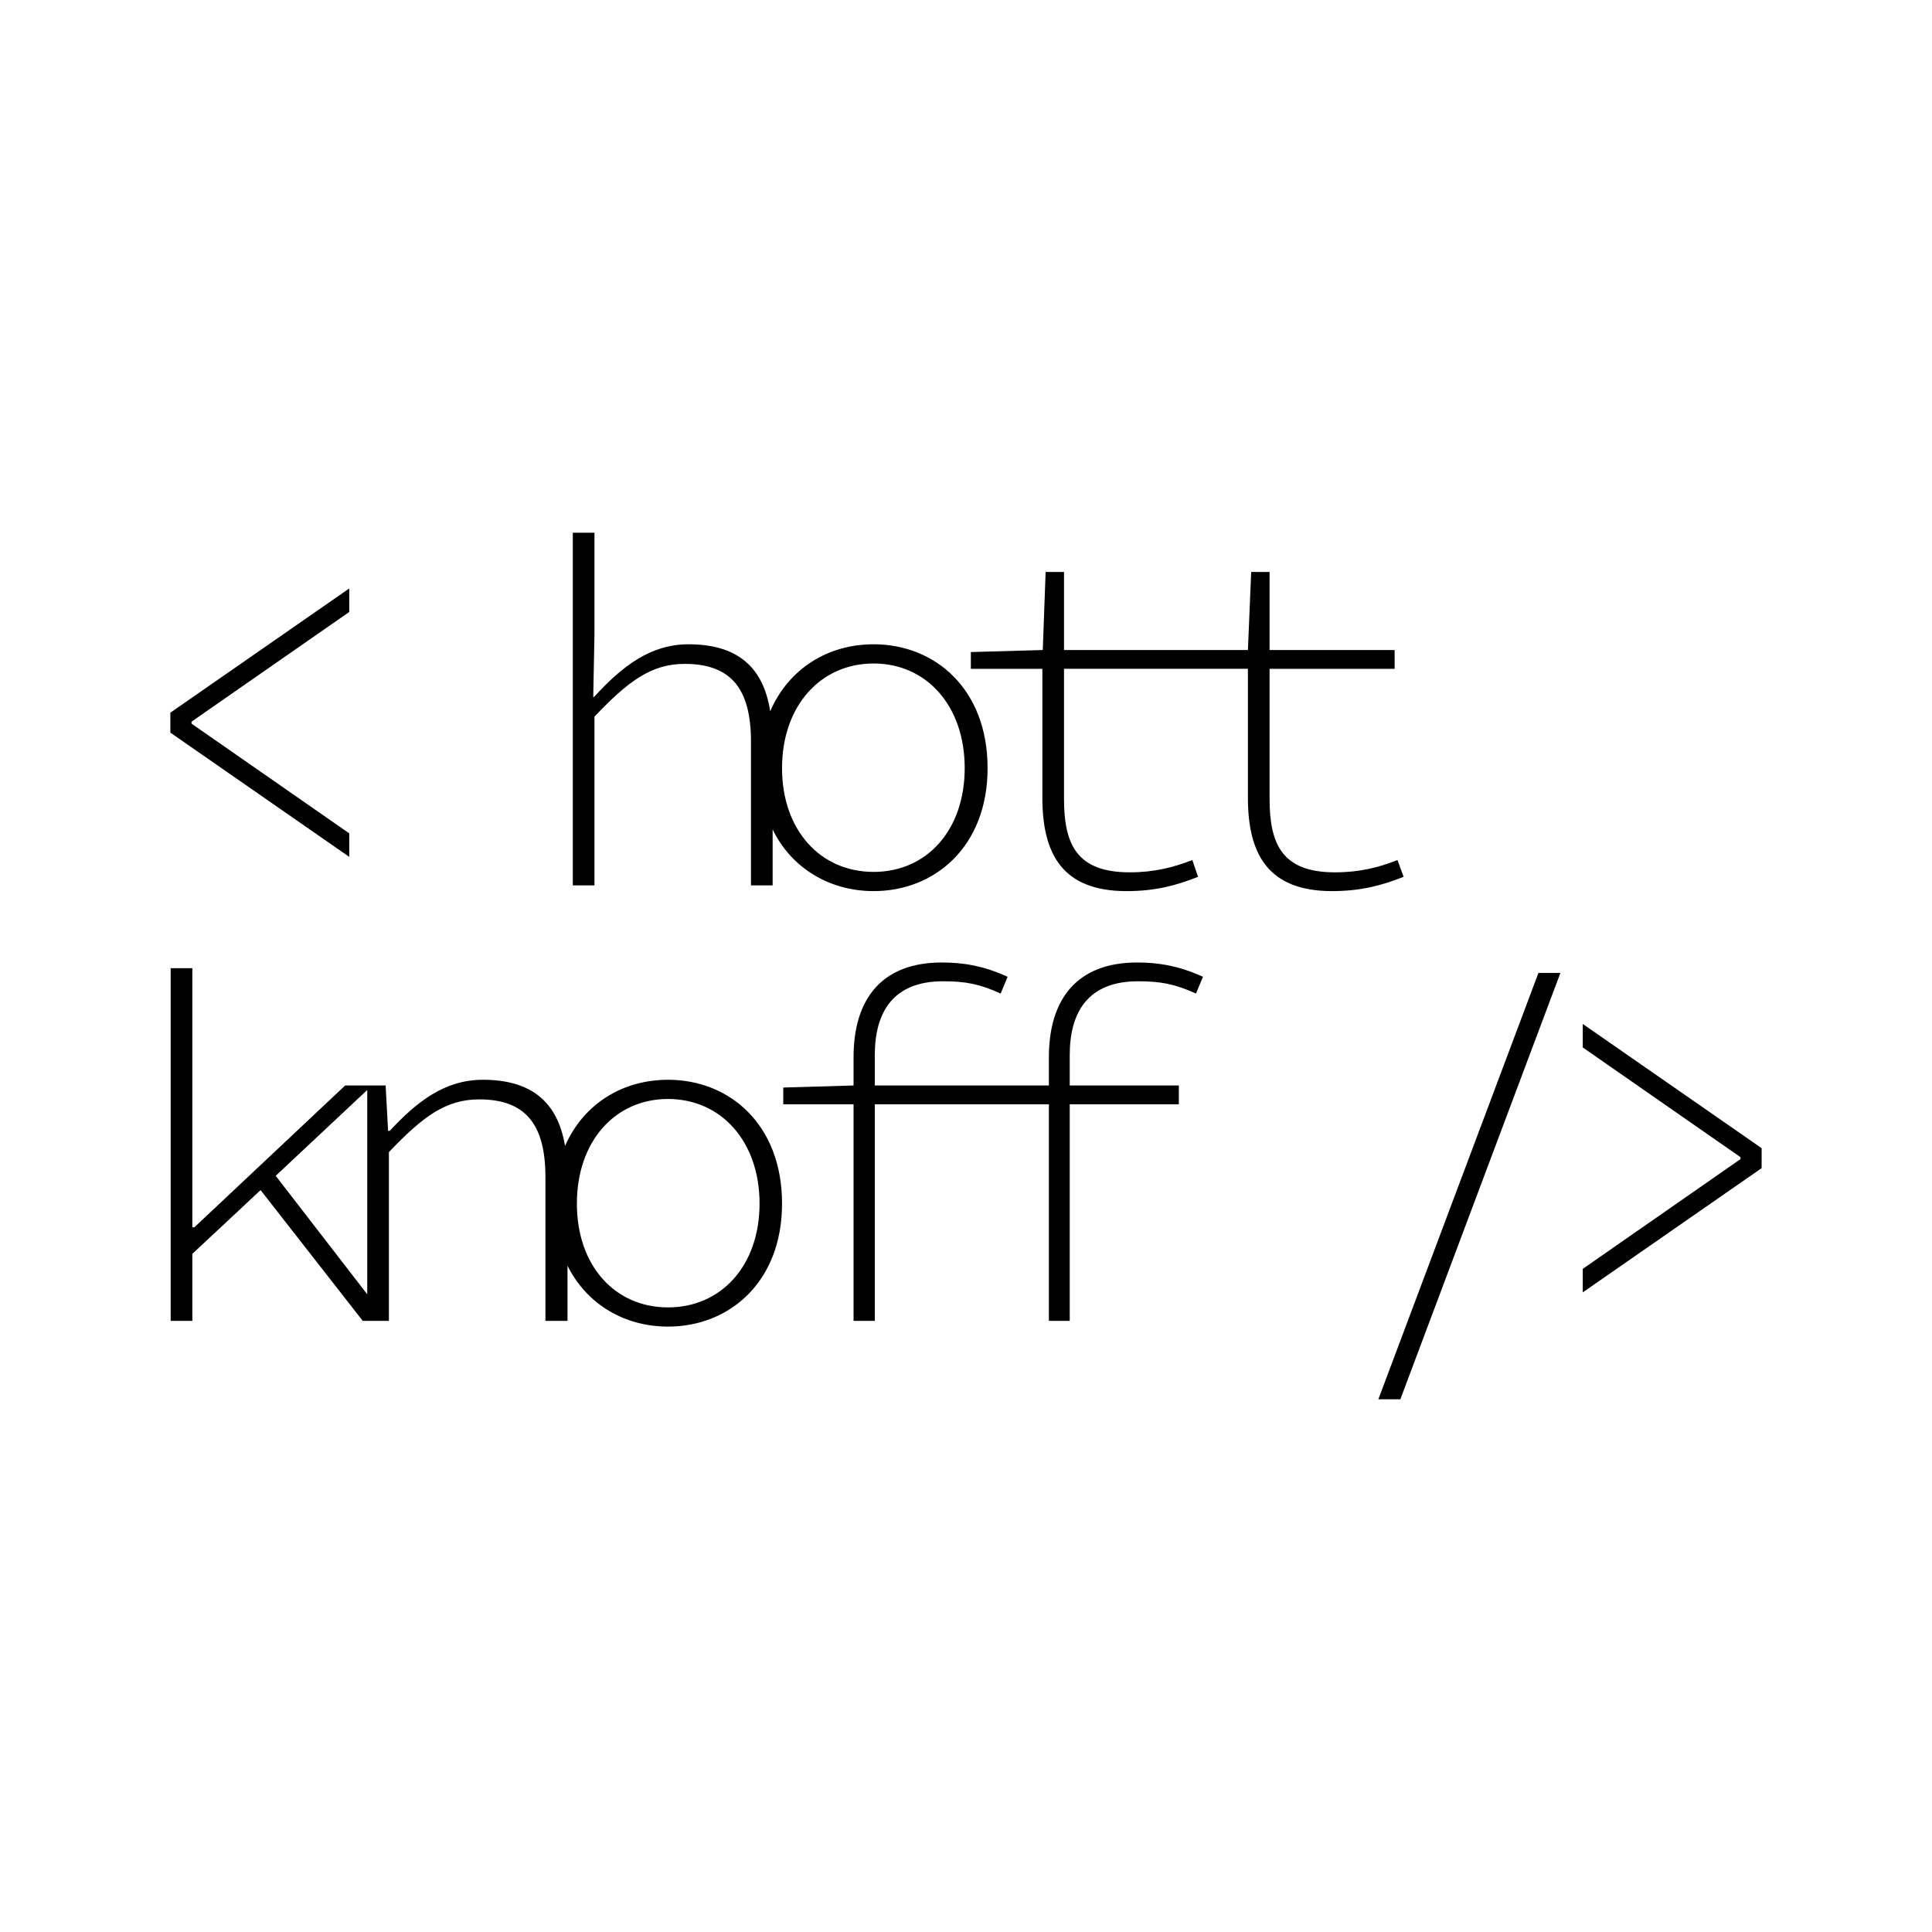 <?xml version="1.0" encoding="UTF-8"?>
<svg id="_Слой_1" data-name="Слой 1" xmlns="http://www.w3.org/2000/svg" viewBox="0 0 320 320">
  <path d="M28.217,121.347v-3.305l29.629-20.574v3.893l-26.126,18.171v.324l26.126,18.174v3.893l-29.629-20.577Z"/>
  <path d="M144.691,106.713c-7.446,0-14.011,3.926-17.125,11.101-1.151-7.513-5.618-11.101-13.537-11.101-6.227,0-10.965,3.588-15.636,8.731h-.135l.203-10.288v-16.922h-3.587v58.414h3.587v-27.955c5.618-5.889,9.409-8.732,14.959-8.732,7.716,0,10.965,4.197,10.965,12.861v23.826h3.587v-9.273c3.181,6.565,9.612,10.22,16.719,10.22,10.221,0,18.884-7.445,18.884-20.373,0-13.064-8.664-20.509-18.884-20.509Zm0,37.702c-8.799,0-15.162-6.904-15.162-17.192s6.363-17.328,15.162-17.328,15.094,7.039,15.094,17.328-6.295,17.192-15.094,17.192Z"/>
  <path d="M232.481,145.227c-3.587,1.422-7.107,2.369-11.845,2.369-10.694,0-13.943-6.227-13.943-15.5v-21.321h-30.459v21.525c0,7.648,2.166,12.184,10.898,12.184,4.061,0,7.175-.812,10.356-2.031l.948,2.775c-3.588,1.422-7.04,2.369-11.845,2.369-10.695,0-13.943-6.227-13.943-15.5v-21.321h-11.845v-2.775l11.913-.338,.473-12.928h3.046v12.928h30.459l.542-12.928h3.046v12.928h20.712v3.113h-20.712v21.525c0,7.648,2.166,12.184,10.83,12.184,4.129,0,7.243-.812,10.356-2.031l1.015,2.775Z"/>
  <path d="M110.645,178.844c-7.378,0-13.943,3.858-17.057,10.965-1.218-7.378-5.686-10.965-13.605-10.965-6.295,0-10.897,3.587-15.433,8.461h-.271l-.406-7.514h-6.701l-24.976,23.488h-.338v-42.914h-3.588v58.414h3.588v-11.101l11.304-10.559,16.922,21.66h4.332v-27.955c5.618-5.889,9.408-8.731,14.959-8.731,7.716,0,10.965,4.197,10.965,12.861v23.825h3.655v-9.138c3.249,6.498,9.544,10.085,16.651,10.085,10.221,0,18.885-7.445,18.885-20.374,0-13.063-8.664-20.509-18.885-20.509Zm-49.817,35.536l-15.162-19.629,15.162-14.214v33.843Zm49.817,2.166c-8.799,0-15.094-6.904-15.094-17.193s6.295-17.328,15.094-17.328,15.162,7.039,15.162,17.328-6.362,17.193-15.162,17.193Z"/>
  <path d="M177.181,174.782v5.009h18.072v3.114h-18.072v35.874h-3.452v-35.874h-28.835v35.874h-3.519v-35.874h-11.642v-2.775l11.642-.339v-4.67c0-9.814,4.806-15.703,14.62-15.703,3.52,0,6.904,.541,10.897,2.369l-1.151,2.775c-3.587-1.624-5.889-2.031-9.544-2.031-8.19,0-11.304,5.009-11.304,12.251v5.009h28.835v-4.67c0-9.814,4.806-15.703,14.621-15.703,3.452,0,6.904,.541,10.897,2.369l-1.151,2.775c-3.588-1.624-5.956-2.031-9.612-2.031-8.19,0-11.304,5.009-11.304,12.251Z"/>
  <path d="M254.813,161.144h3.642l-26.513,70.622h-3.642l26.513-70.622Z"/>
  <path d="M262.156,210.164l26.123-18.178v-.324l-26.123-18.171v-3.893l29.626,20.577v3.305l-29.626,20.577v-3.893Z"/>
</svg>